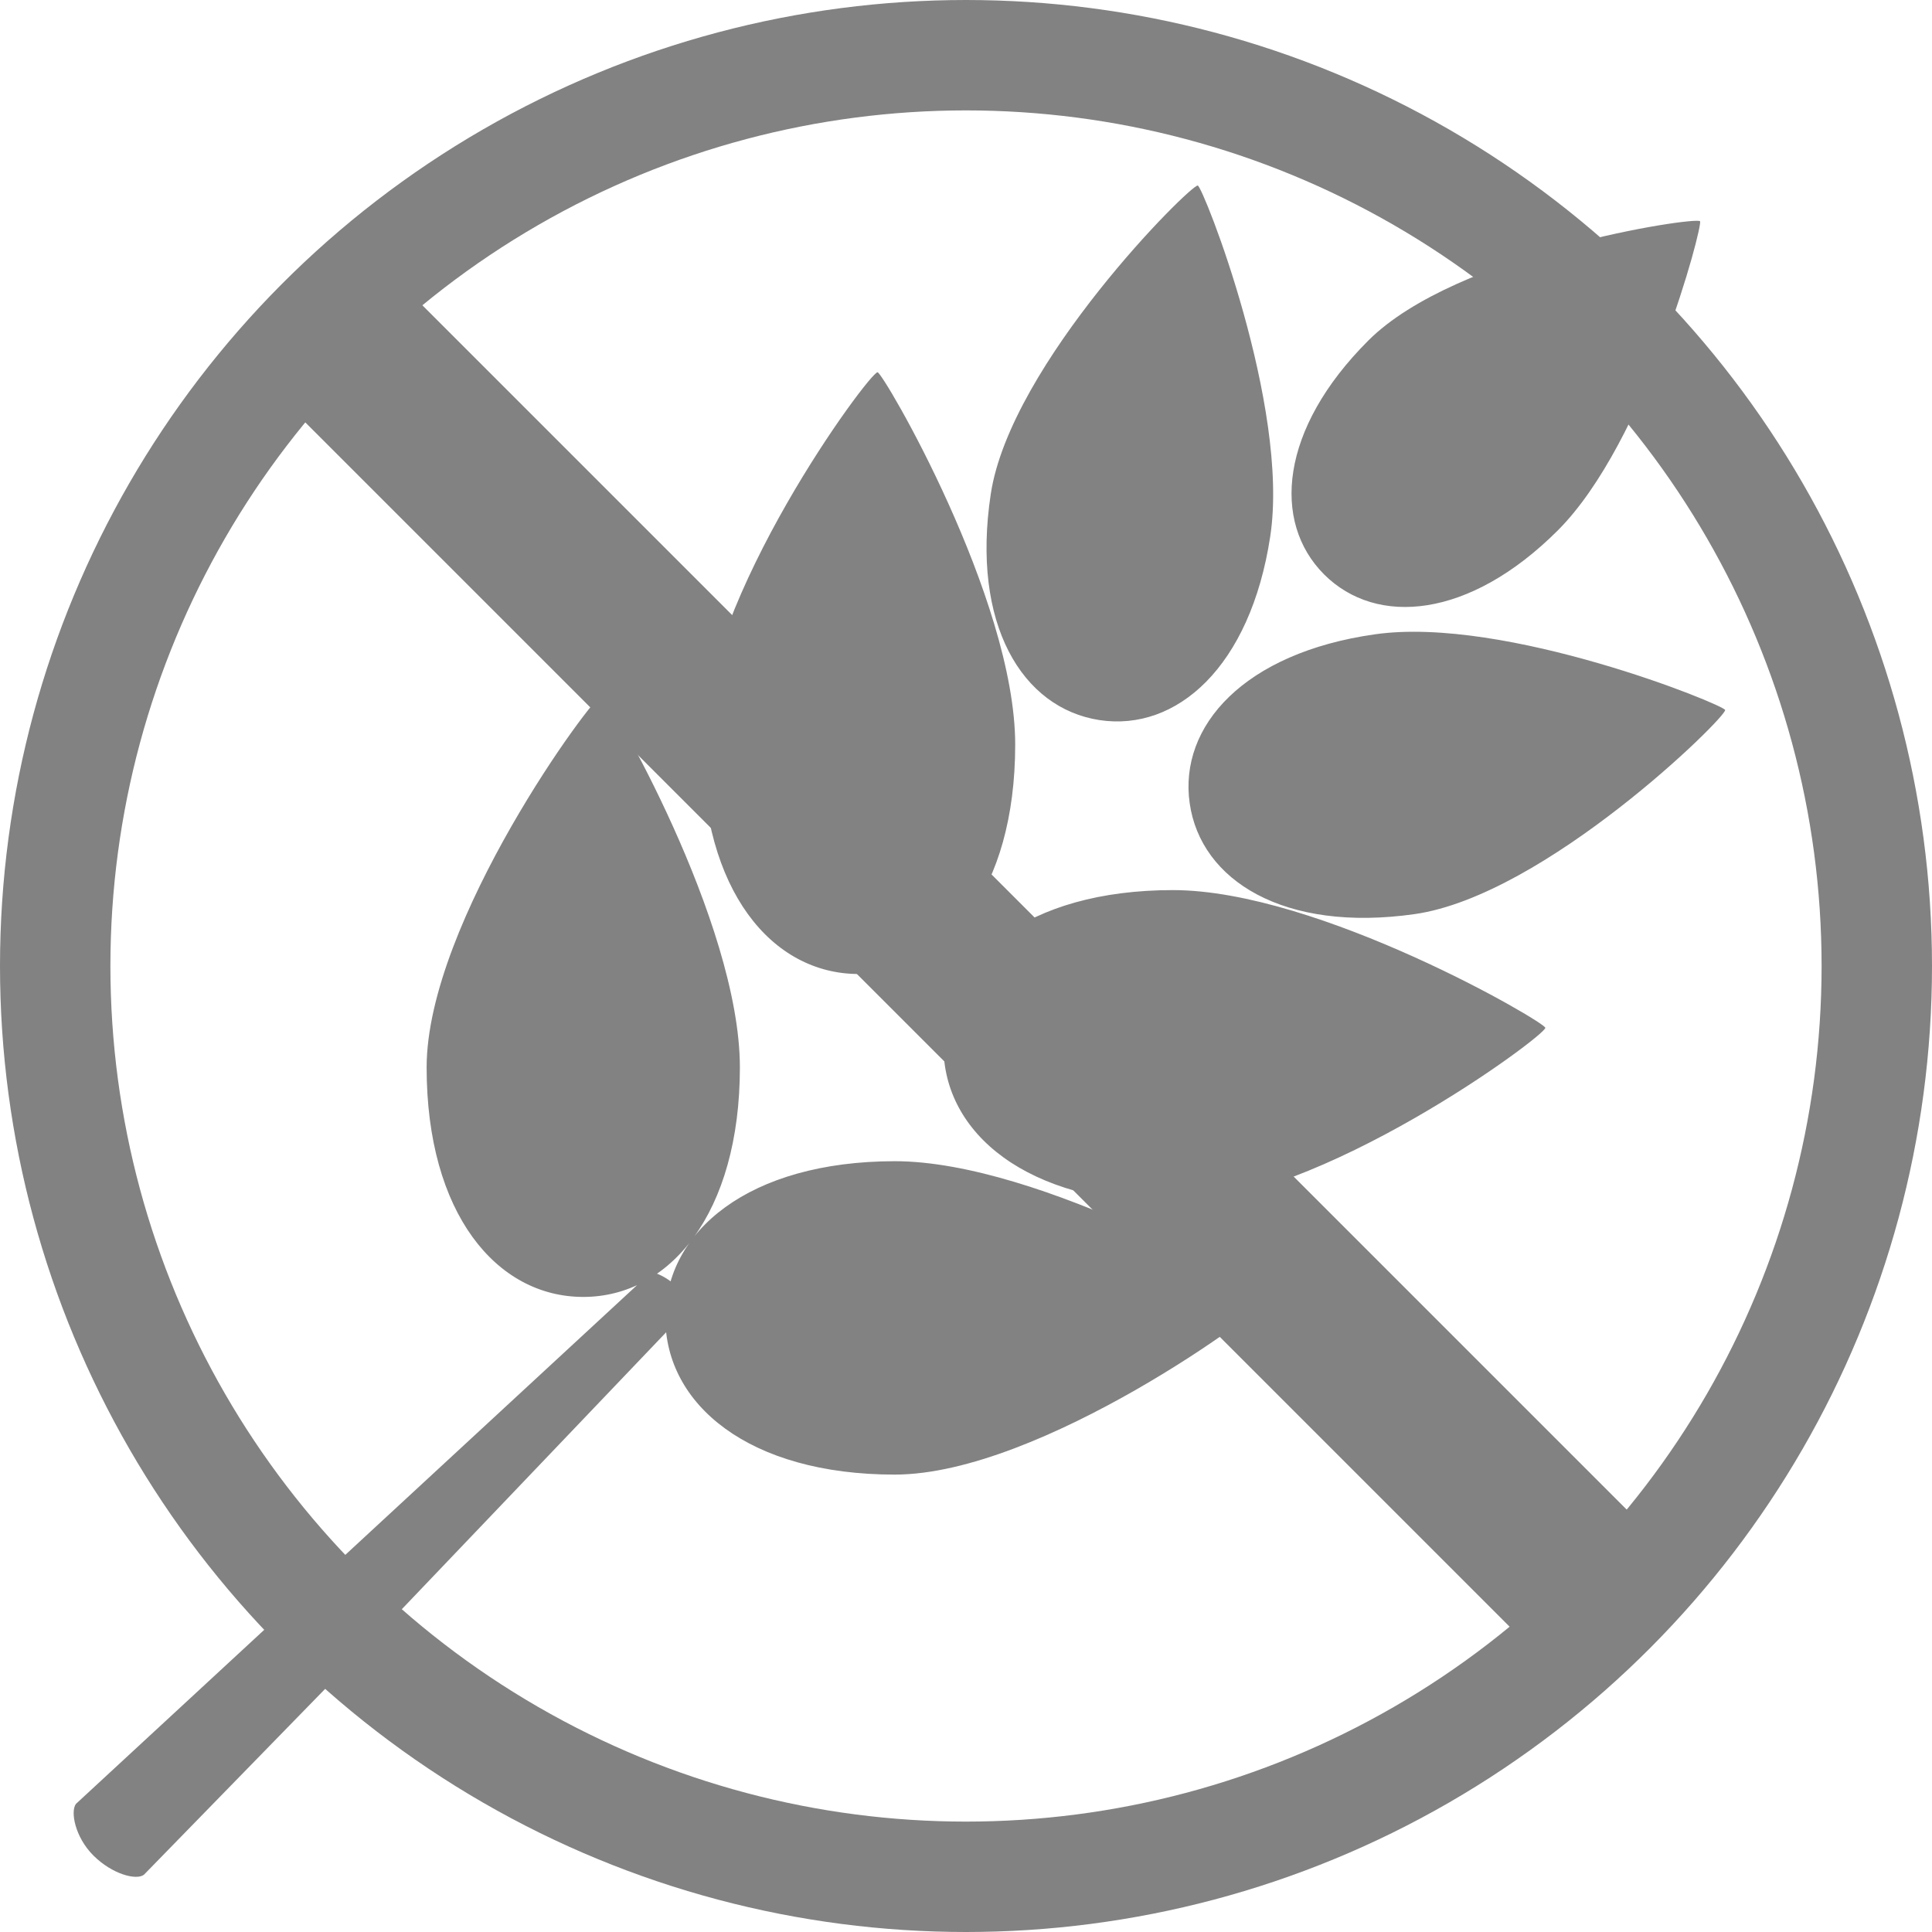 <?xml version="1.0" encoding="UTF-8"?>
<svg width="28px" height="28px" viewBox="0 0 28 28" version="1.1" xmlns="http://www.w3.org/2000/svg" xmlns:xlink="http://www.w3.org/1999/xlink">
    <!-- Generator: sketchtool 50 (54983) - http://www.bohemiancoding.com/sketch -->
    <title>4A796D7F-B4A4-4306-8F6B-E062F404442C</title>
    <desc>Created with sketchtool.</desc>
    <defs></defs>
    <g id="Quick-Shop" stroke="none" stroke-width="1" fill="none" fill-rule="evenodd">
        <g id="COL_1440px_Quick-Shop_P3" transform="translate(-837, -412)">
            <g id="Group-6" transform="translate(739, 328)">
                <g id="category" transform="translate(87, 73)">
                    <g id="Badge-/-Gluten-Free" transform="translate(11, 11)">
                        <g id="badge-glutenfree">
                            <g id="Group-2">
                                <circle id="Oval" stroke="#828282" stroke-width="1.6" cx="14" cy="14" r="13.2"></circle>
                                <path d="M9.492,18.447 C9.472,18.444 9.449,18.446 9.432,18.441 L1.101,26.143 C1.018,26.251 1.085,26.624 1.355,26.893 C1.628,27.164 1.977,27.254 2.086,27.17 L5.134,24.044 L9.966,18.982 C9.981,18.926 9.92,18.764 9.786,18.629 C9.682,18.526 9.56,18.472 9.492,18.447 Z M19.19,8.325 C19.949,9.083 21.295,8.968 22.578,7.686 C23.859,6.404 24.687,3.255 24.638,3.206 C24.566,3.136 21.11,3.655 19.83,4.936 C18.547,6.218 18.431,7.565 19.19,8.325 Z M18.366,18.828 C18.367,18.748 15.085,16.829 12.968,16.829 C10.851,16.831 9.643,17.847 9.643,19.1 C9.643,20.354 10.851,21.371 12.968,21.371 C15.085,21.369 18.366,18.945 18.366,18.828 Z M16.998,17.438 C19.116,17.438 22.396,15.012 22.396,14.896 C22.397,14.816 19.116,12.9 16.998,12.9 C14.88,12.9 13.674,13.915 13.674,15.168 C13.674,16.421 14.88,17.438 16.998,17.438 Z M19.926,9.193 C18.034,9.461 17.081,10.521 17.242,11.642 C17.402,12.761 18.609,13.517 20.502,13.248 C22.394,12.978 25.018,10.396 25.002,10.29 C24.993,10.218 21.817,8.923 19.926,9.193 Z M8.726,10.072 C8.608,10.072 6.184,13.354 6.183,15.47 C6.183,17.587 7.198,18.796 8.453,18.796 C9.705,18.796 10.722,17.587 10.723,15.47 C10.722,13.354 8.804,10.072 8.726,10.072 Z M14.713,10.792 C14.712,12.91 13.698,14.116 12.444,14.116 C11.19,14.116 10.176,12.911 10.176,10.792 C10.176,8.673 12.599,5.395 12.718,5.395 C12.796,5.394 14.713,8.673 14.713,10.792 Z M15.934,10.436 C14.815,10.264 14.073,9.048 14.359,7.159 C14.646,5.27 17.256,2.672 17.359,2.689 C17.432,2.698 18.697,5.888 18.409,7.776 C18.121,9.665 17.052,10.606 15.934,10.436 Z" id="Shape" fill="#828282" fill-rule="nonzero"></path>
                            </g>
                            <rect id="Rectangle-2" fill="#828282" transform="translate(14, 14) rotate(-45) translate(-14, -14) " x="12.8" y="0.8" width="2.4" height="26.4"></rect>
                        </g>
                    </g>
                </g>
            </g>
        </g>
    </g>
</svg>
